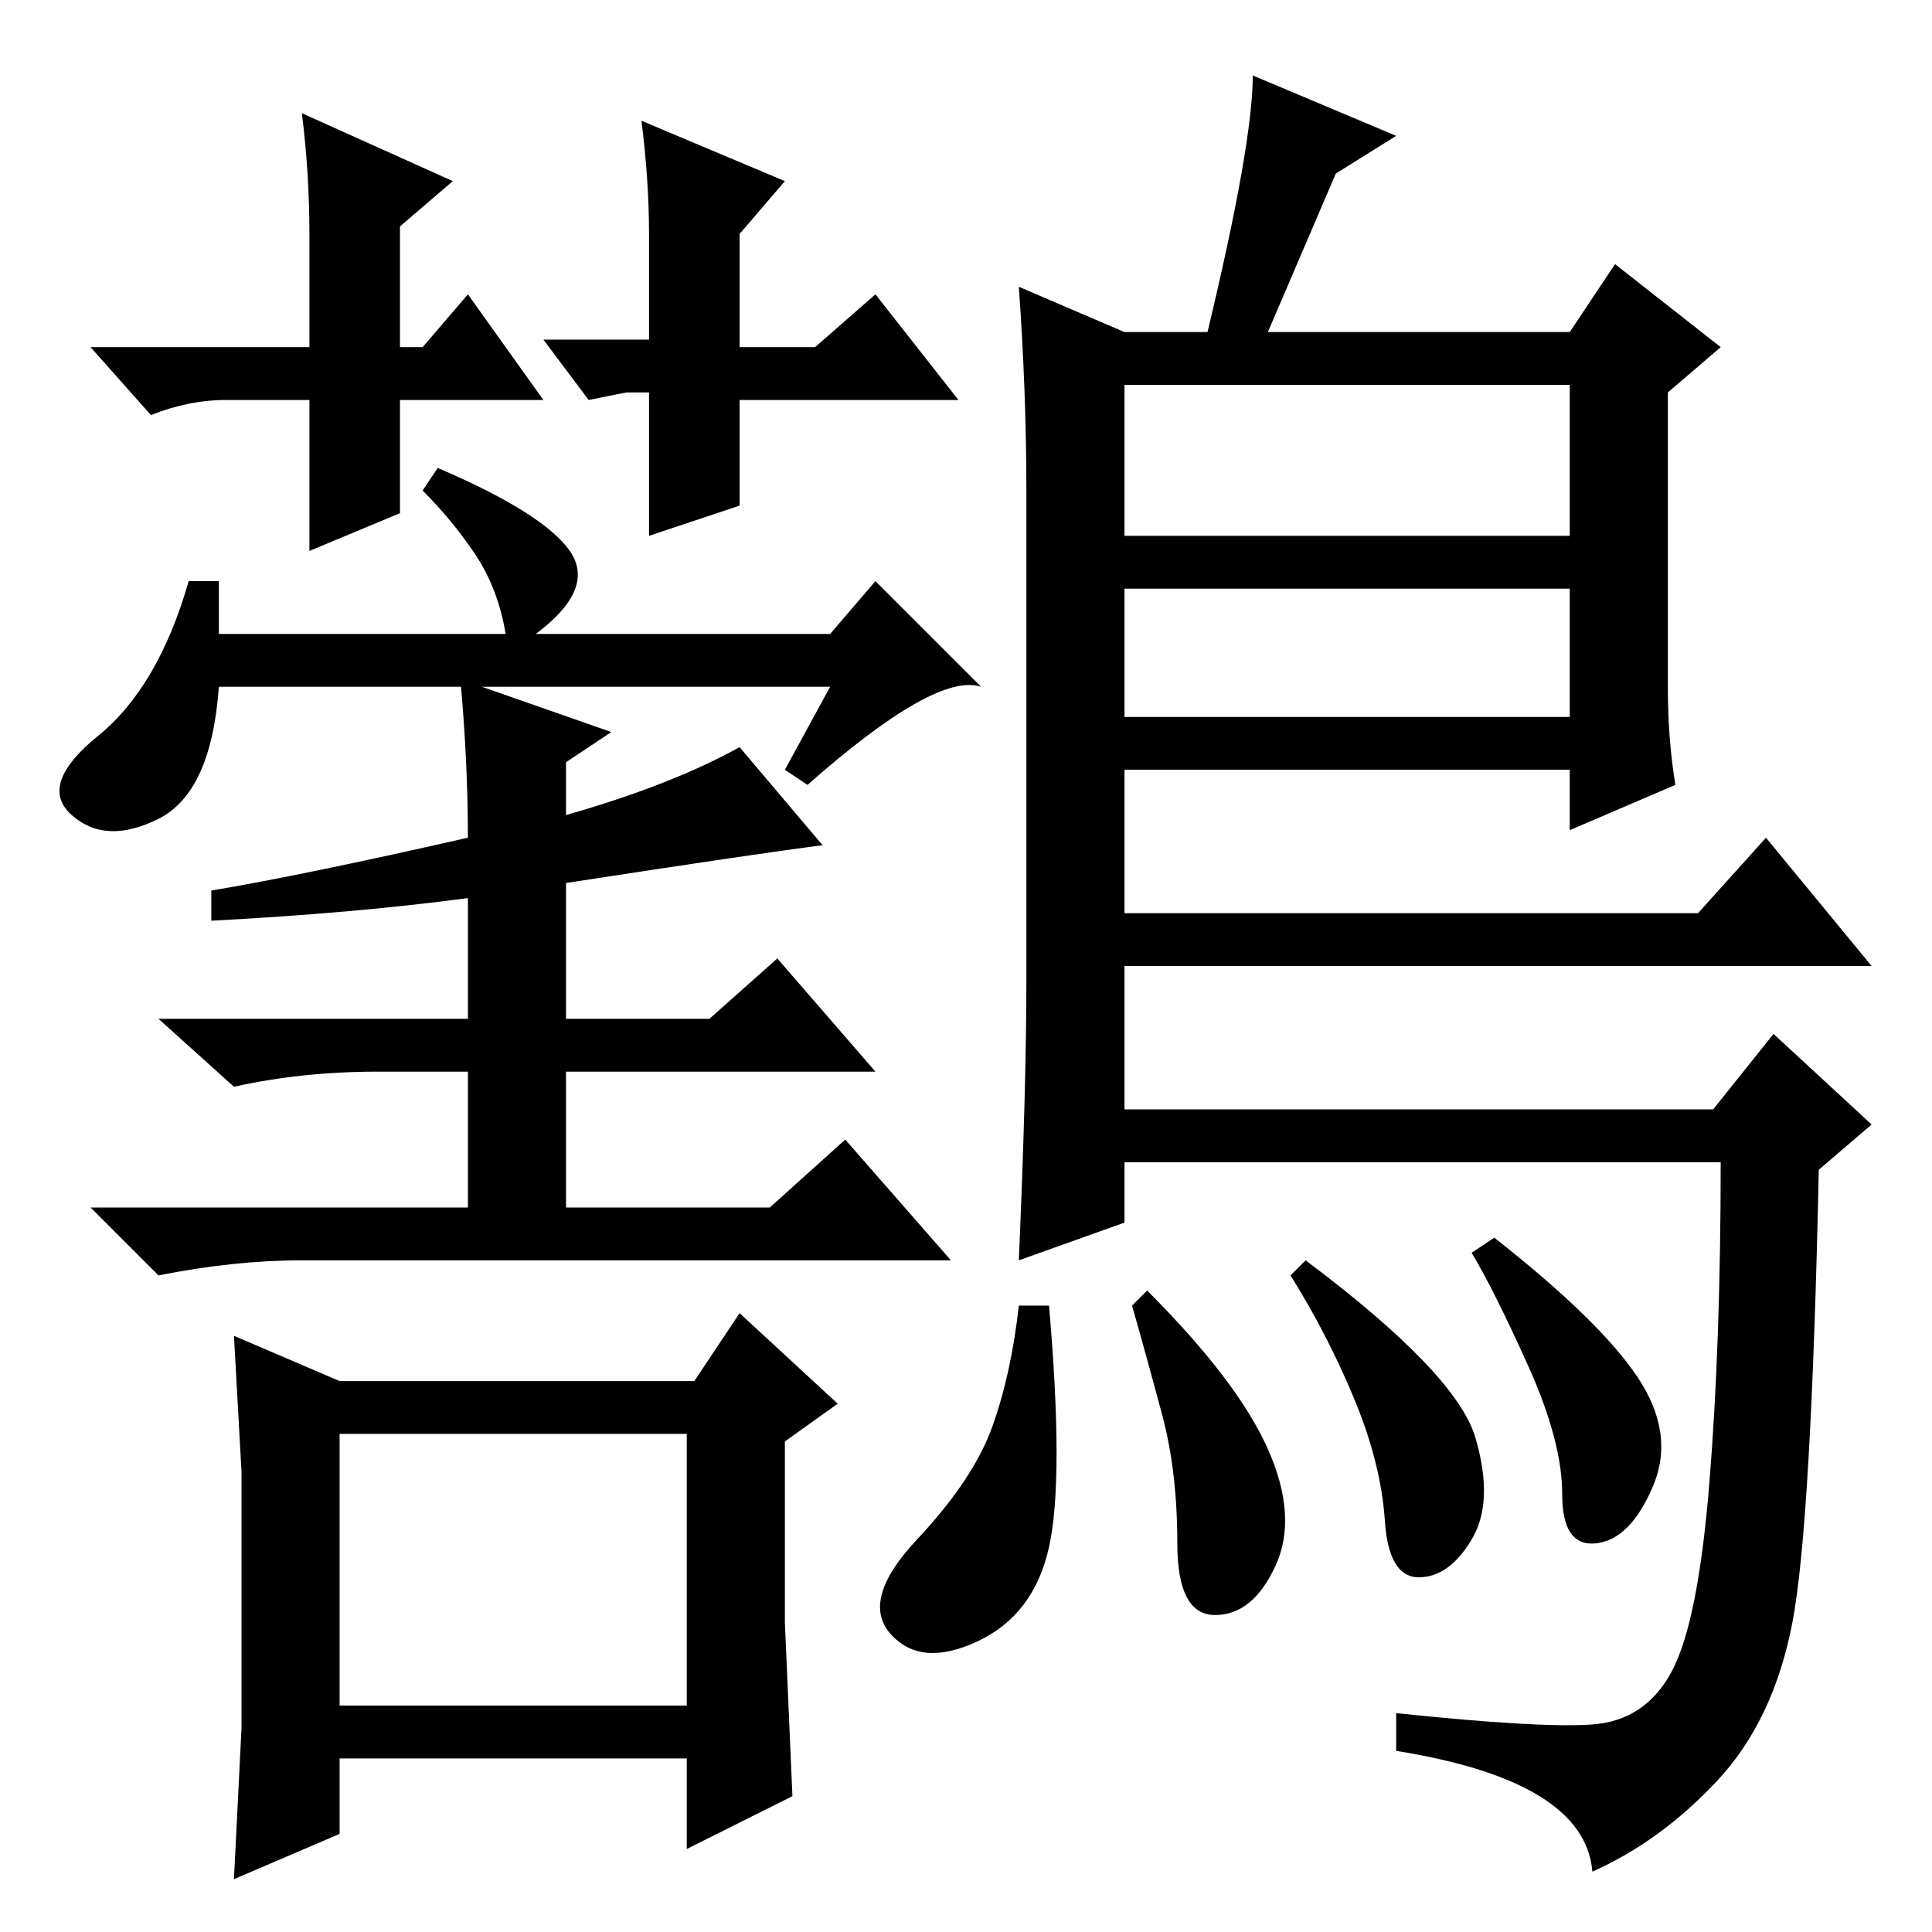 <?xml version="1.0" standalone="no"?>
<!DOCTYPE svg PUBLIC "-//W3C//DTD SVG 1.1//EN" "http://www.w3.org/Graphics/SVG/1.1/DTD/svg11.dtd" >
<svg xmlns="http://www.w3.org/2000/svg" xmlns:xlink="http://www.w3.org/1999/xlink" version="1.1" viewBox="0 -36 256 256">
  <g transform="matrix(1 0 0 -1 0 220)">
   <path fill="currentColor"
d="M32 27v17v17l-1 18l14 -6h47l6 9l13 -12l-7 -5v-24l1 -23l-14 -7v12h-46v-10l-14 -6zM45 66v-36h46v36h-46zM135 218l14 -6h11q6 25 6 34l19 -8l-8 -5l-9 -21h40l6 9l14 -11l-7 -6v-39q0 -7 1 -13l-14 -6v8h-59v-19h76l9 10l14 -17h-99v-19h78l8 10l13 -12l-7 -6
q-1 -47 -3.5 -60t-10 -21t-16.5 -12q-1 12 -26 16v5q19 -2 26 -1.5t10.5 7t5 25t1.5 42.5h-79v-8l-14 -5q1 23 1 37v65q0 13 -1 27zM208 205h-59v-20h59v20zM208 178h-59v-17h59v17zM195.5 65.5q2.5 -8.5 -0.5 -13.5t-7 -5t-4.5 7.5t-4 16t-8.5 16.5l2 2q20 -15 22.5 -23.5z
M217 73.5q5 -7.5 2 -14.5t-7.5 -7.5t-4.5 6.5t-4.5 17t-7.5 15l3 2q14 -11 19 -18.5zM168 64q4 -9 1 -15.5t-8 -6.5t-5 9.5t-2 17t-4 14.5l2 2q12 -12 16 -21zM139 51q-2 -9 -9.5 -12.5t-11.5 1t3.5 12.5t10 15t3.5 16h4q2 -23 0 -32zM72 203h-19v-15l-12 -5v20h-2h-9
q-5 0 -10 -2l-8 9h29v15q0 8 -1 16l20 -9l-7 -6v-16h3l6 7zM83 204l-5 -1l-6 8h14v14q0 7 -1 15l19 -8l-6 -7v-15h10l8 7l11 -14h-29v-14l-12 -4v19h-3zM29 165q-1 -14 -8 -17.5t-11.5 0.5t3.5 10.5t12 20.5h4v-7h38q-1 6 -4 10.5t-7 8.5l2 3q14 -6 17.5 -11t-4.5 -11h39
l6 7l14 -14q-6 2 -23 -13l-3 2l6 11h-81zM81 159l-6 -4v-7q14 4 23 9l11 -13q-8 -1 -34 -5v-18h19l9 8l13 -15h-41v-18h27l10 9l14 -16h-86q-9 0 -19 -2l-9 9h50v18h-12q-10 0 -19 -2l-10 9h41v16q-15 -2 -34 -3v4q12 2 34 7q0 10 -1 21z" />
  </g>

</svg>
